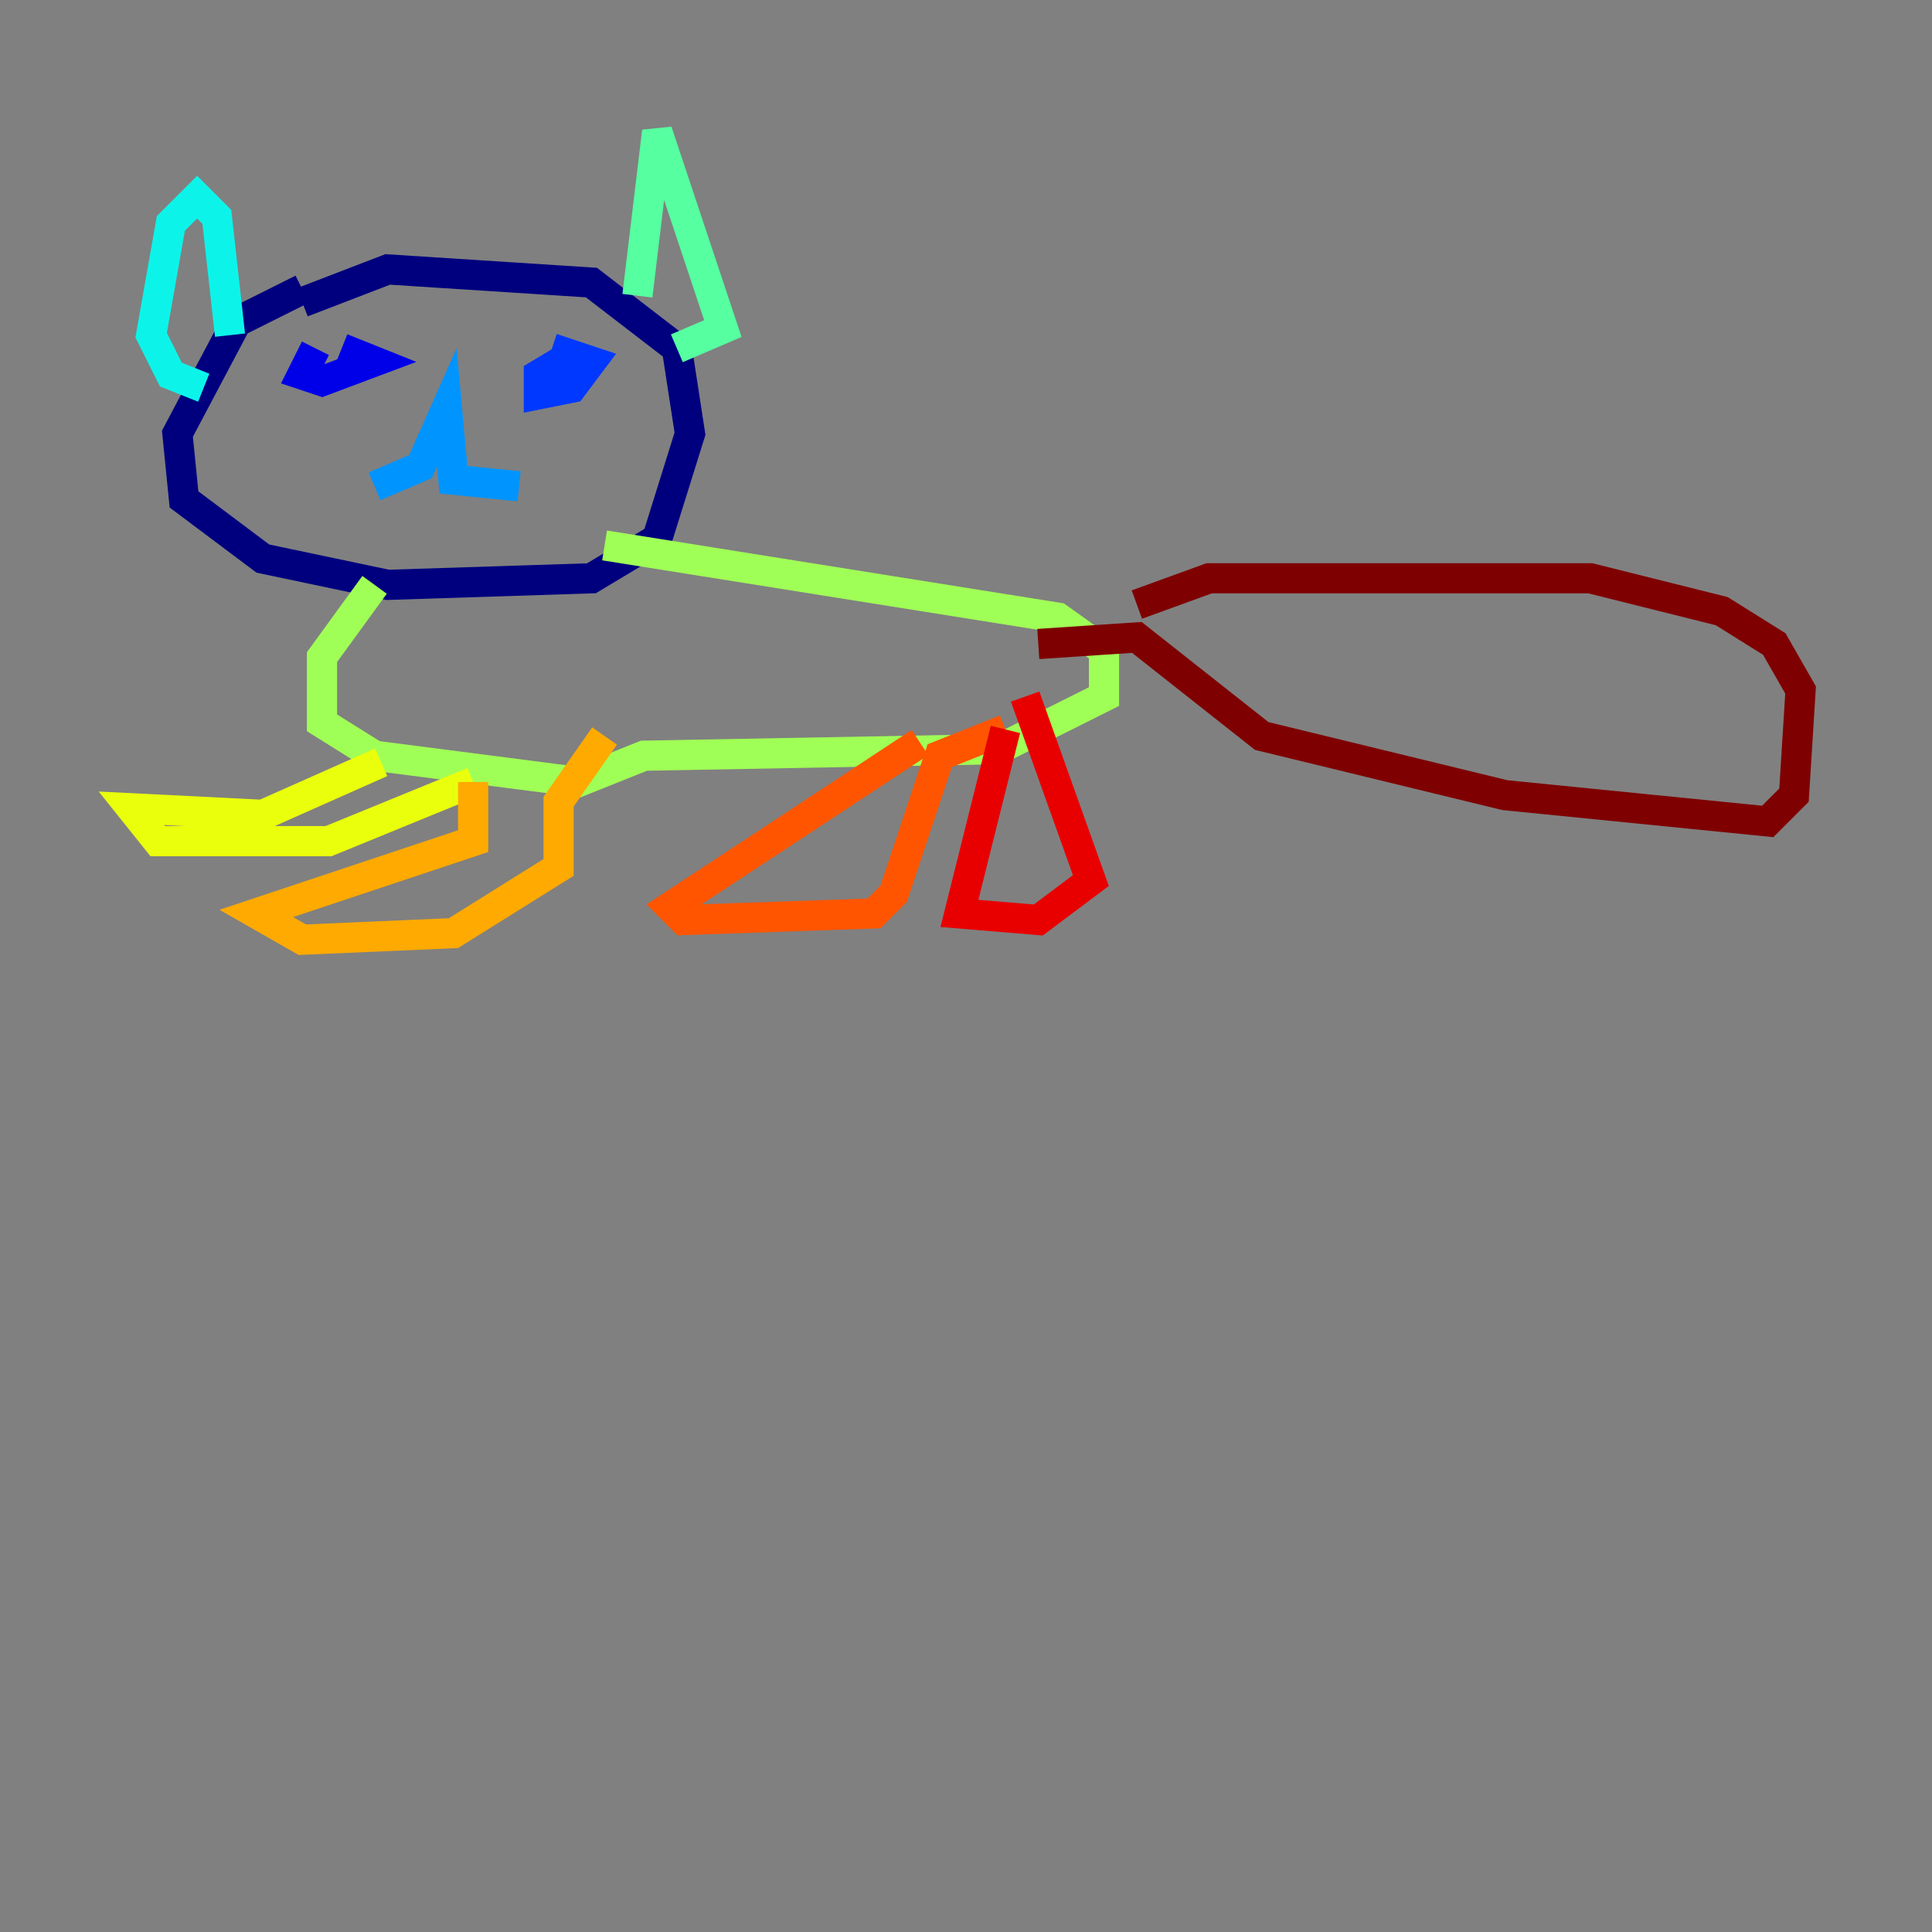 <?xml version="1.0" encoding="utf-8" ?>
<svg baseProfile="tiny" height="128" version="1.2" viewBox="0,0,128,128" width="128" xmlns="http://www.w3.org/2000/svg" xmlns:ev="http://www.w3.org/2001/xml-events" xmlns:xlink="http://www.w3.org/1999/xlink"><rect x="0" y="0" width="128" height="128" fill="#808080" stroke="none"/><defs /><polyline fill="none" points="20.027,19.157 15.674,21.333 11.755,28.735 12.191,33.088 17.415,37.007 25.687,38.748 39.184,38.313 43.537,35.701 45.714,28.735 44.843,23.075 39.184,18.721 25.687,17.85 20.027,20.027" stroke="#00007f" stroke-width="2" /><polyline fill="none" points="20.898,23.075 20.027,24.816 21.333,25.252 24.816,23.946 22.64,23.075" stroke="#0000e8" stroke-width="2" /><polyline fill="none" points="37.878,23.51 35.701,24.816 35.701,26.122 37.878,25.687 39.184,23.946 36.571,23.075" stroke="#0038ff" stroke-width="2" /><polyline fill="none" points="24.816,32.218 27.864,30.912 29.605,26.993 30.041,31.782 34.395,32.218" stroke="#0094ff" stroke-width="2" /><polyline fill="none" points="15.238,22.204 14.367,14.367 13.061,13.061 11.32,14.803 10.014,22.204 11.32,24.816 13.497,25.687" stroke="#0cf4ea" stroke-width="2" /><polyline fill="none" points="42.231,19.592 43.537,8.707 47.891,21.769 44.843,23.075" stroke="#56ffa0" stroke-width="2" /><polyline fill="none" points="24.816,38.748 21.333,43.537 21.333,47.891 24.816,50.068 38.313,51.809 42.667,50.068 66.177,49.633 73.143,46.15 73.143,43.102 70.095,40.925 40.054,36.136" stroke="#a0ff56" stroke-width="2" /><polyline fill="none" points="25.252,50.503 17.415,53.986 8.707,53.551 10.449,55.728 21.769,55.728 31.347,51.809" stroke="#eaff0c" stroke-width="2" /><polyline fill="none" points="31.347,51.809 31.347,55.728 16.98,60.517 20.027,62.258 30.041,61.823 37.007,57.469 37.007,53.116 40.054,48.762" stroke="#ffaa00" stroke-width="2" /><polyline fill="none" points="60.952,49.197 44.408,60.082 45.279,60.952 57.905,60.517 59.211,59.211 62.258,50.068 66.612,48.327" stroke="#ff5500" stroke-width="2" /><polyline fill="none" points="66.612,48.327 63.565,60.517 68.789,60.952 72.272,58.34 67.918,46.15" stroke="#e80000" stroke-width="2" /><polyline fill="none" points="75.32,40.054 80.109,38.313 105.361,38.313 114.068,40.49 117.551,42.667 119.293,45.714 118.857,52.68 117.116,54.422 99.701,52.68 83.592,48.762 75.32,42.231 68.789,42.667" stroke="#7f0000" stroke-width="2" /></svg>
